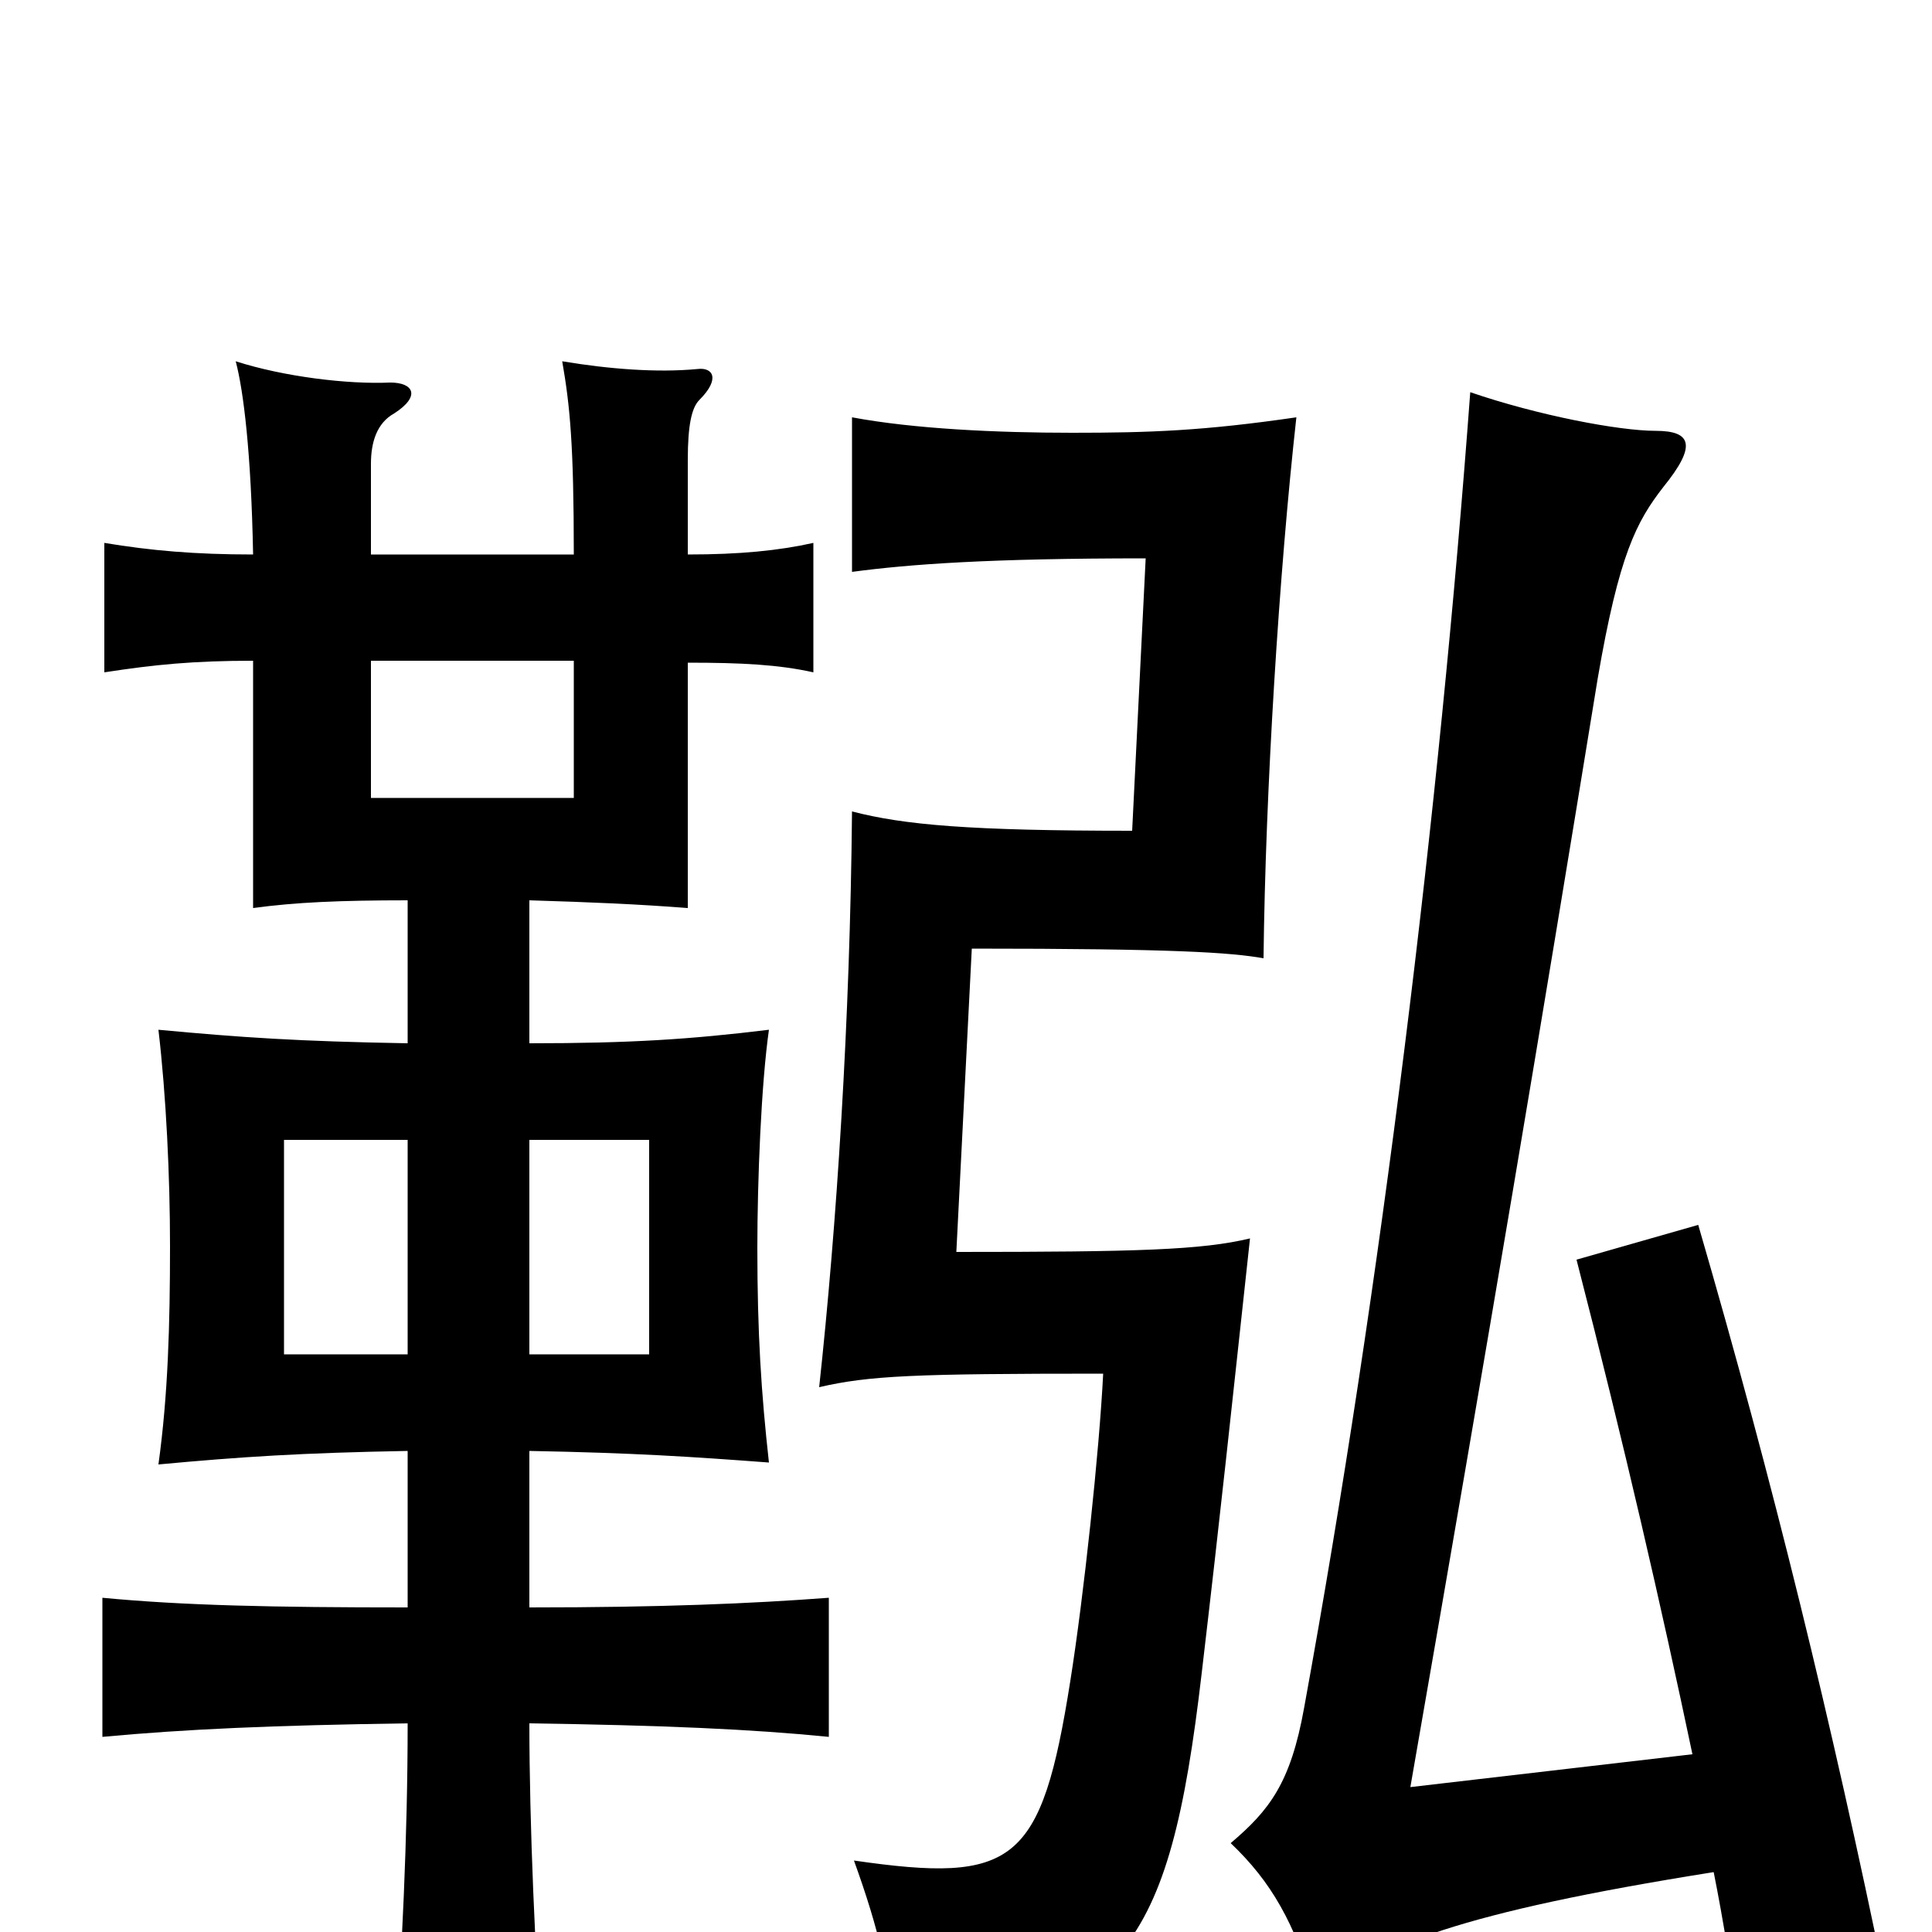 <svg xmlns="http://www.w3.org/2000/svg" viewBox="0 -1000 1000 1000">
	<path fill="#000000" d="M192 -658H297V-587H192ZM274 -410H336V-299H274ZM211 -299H147V-410H211ZM211 -249V-168C141 -168 95 -169 53 -173V-101C96 -105 141 -107 211 -108C211 -49 208 12 204 68H281C277 13 274 -56 274 -108C343 -107 389 -105 429 -101V-173C389 -170 343 -168 274 -168V-249C328 -248 358 -246 398 -243C394 -279 392 -310 392 -354C392 -389 394 -439 398 -467C357 -462 326 -460 274 -460V-534C307 -533 330 -532 356 -530V-657C384 -657 403 -656 421 -652V-719C403 -715 383 -713 356 -713V-762C356 -780 358 -789 362 -793C373 -804 369 -810 361 -809C340 -807 315 -809 291 -813C295 -790 297 -770 297 -713H192V-760C192 -771 195 -781 204 -786C218 -795 214 -802 202 -802C180 -801 147 -805 122 -813C126 -798 130 -766 131 -713C101 -713 78 -715 54 -719V-652C80 -656 100 -658 131 -658V-530C153 -533 176 -534 211 -534V-460C154 -461 125 -463 82 -467C86 -433 88 -391 88 -355C88 -315 87 -278 82 -242C125 -246 156 -248 211 -249ZM887 -31C892 -6 896 20 901 48L976 27C948 -109 918 -232 879 -366L816 -348C841 -251 860 -168 876 -92L730 -75C772 -316 797 -465 827 -649C838 -713 847 -730 861 -748C878 -769 876 -777 857 -777C838 -777 796 -785 761 -797C745 -581 715 -335 675 -116C668 -77 657 -63 637 -46C658 -26 670 -5 681 32C714 7 755 -10 887 -31ZM671 -784C623 -777 595 -776 555 -776C516 -776 473 -778 441 -784V-704C471 -708 512 -711 593 -711L586 -570C502 -570 468 -573 441 -580C440 -471 433 -365 424 -282C450 -288 473 -289 571 -289C569 -249 561 -174 554 -130C539 -35 525 -25 442 -37C455 -1 461 24 464 62C581 38 605 12 622 -134C632 -219 637 -267 647 -359C622 -353 589 -352 495 -352L503 -509C608 -509 637 -507 654 -504C655 -591 662 -703 671 -784Z"/>
</svg>